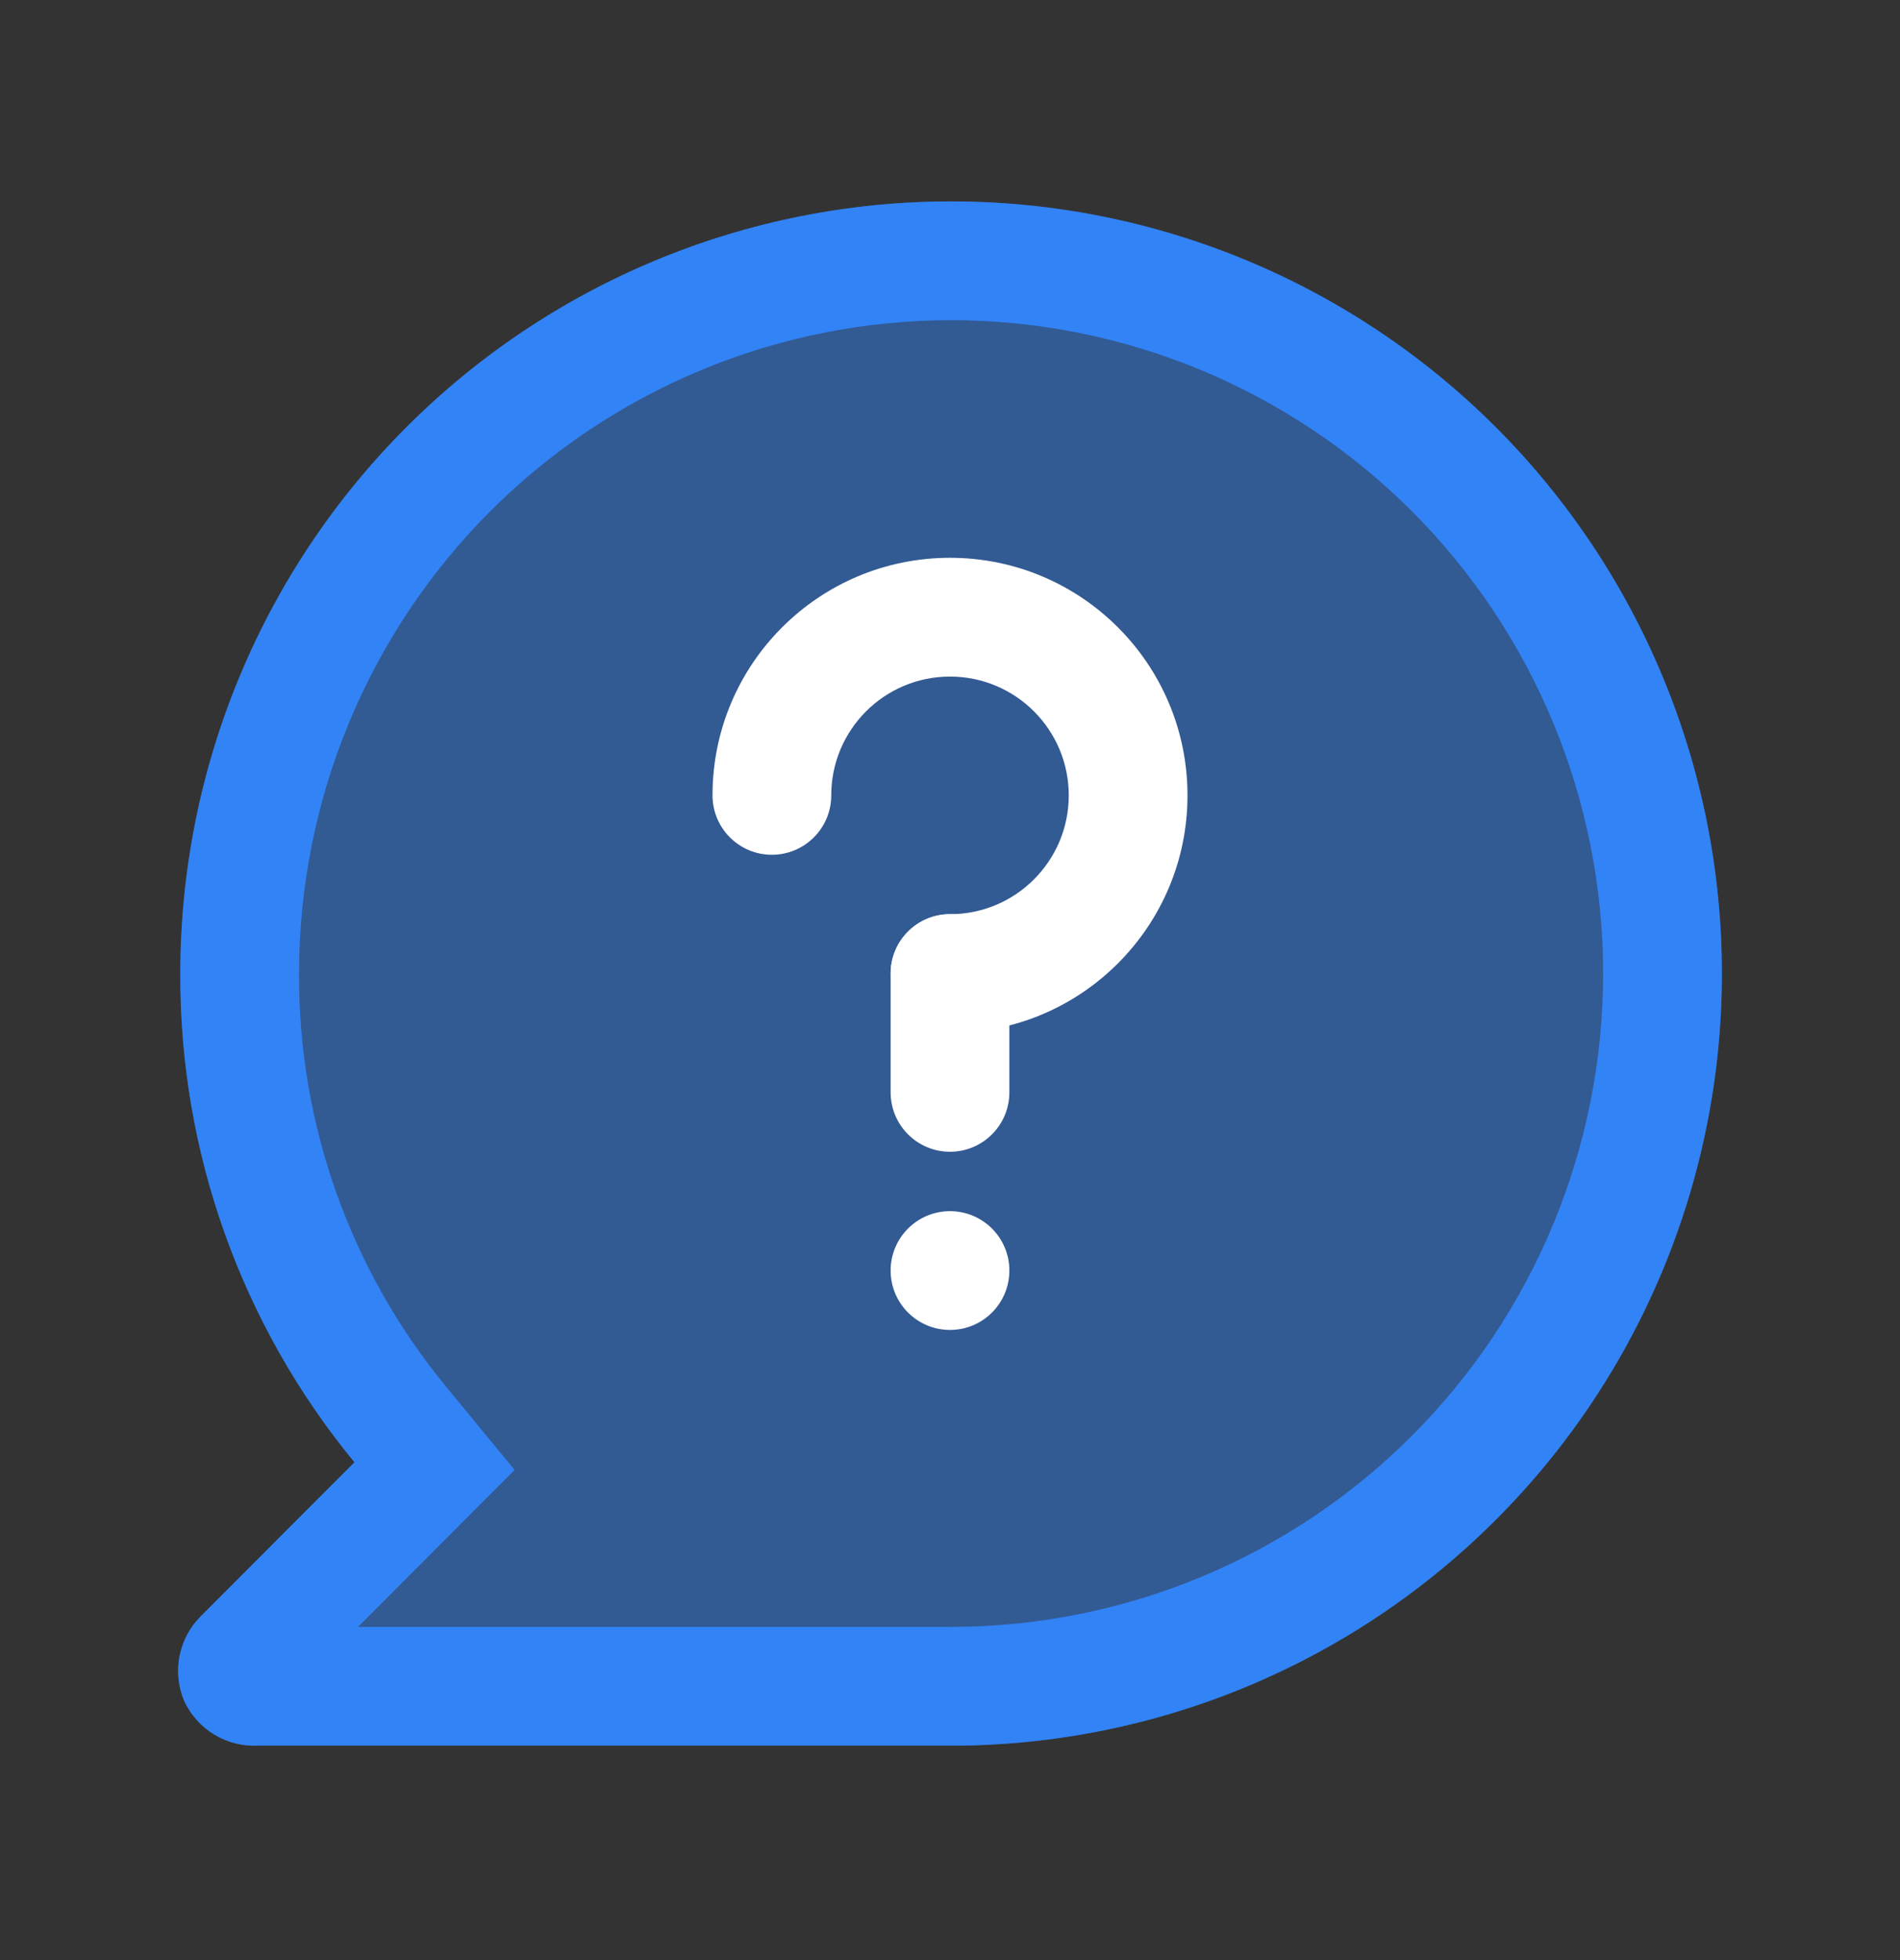 <svg width="32" height="33" viewBox="0 0 32 33" fill="none" xmlns="http://www.w3.org/2000/svg">
<rect x="0" y="0" width="32" height="33" fill="#333333" stroke="none"/>
<g id="question">
<path id="Vector" d="M16.018 3.391C14.313 3.391 12.625 3.727 11.05 4.38C9.475 5.033 8.044 5.991 6.839 7.198C4.404 9.636 3.037 12.942 3.037 16.39C3.025 19.392 4.063 22.303 5.97 24.619L3.374 27.219C3.194 27.401 3.072 27.634 3.023 27.886C2.975 28.138 3.002 28.399 3.102 28.636C3.209 28.869 3.384 29.066 3.604 29.2C3.823 29.334 4.078 29.4 4.335 29.39H16.018C19.461 29.39 22.763 28.02 25.198 25.582C27.632 23.144 29 19.838 29 16.39C29 12.942 27.632 9.636 25.198 7.198C22.763 4.76 19.461 3.391 16.018 3.391Z" fill="#3283F5" fill-opacity="0.5"/>
<path id="Vector (Stroke)" fill-rule="evenodd" clip-rule="evenodd" d="M5.037 16.398C5.027 18.933 5.904 21.392 7.514 23.347L8.668 24.748L6.03 27.39H16.018C18.93 27.39 21.723 26.231 23.783 24.169C25.842 22.106 27 19.308 27 16.39C27 13.472 25.842 10.674 23.783 8.611C21.723 6.549 18.93 5.391 16.018 5.391C14.576 5.391 13.149 5.675 11.817 6.228C10.485 6.78 9.274 7.59 8.254 8.611C6.194 10.674 5.037 13.472 5.037 16.39L5.037 16.398ZM3.374 27.219L5.97 24.619C4.063 22.303 3.025 19.392 3.037 16.39C3.037 12.942 4.404 9.636 6.839 7.198C8.044 5.991 9.475 5.033 11.05 4.38C12.625 3.727 14.313 3.391 16.018 3.391C19.461 3.391 22.763 4.76 25.198 7.198C27.632 9.636 29 12.942 29 16.39C29 19.838 27.632 23.144 25.198 25.582C22.763 28.02 19.461 29.39 16.018 29.39H4.335C4.078 29.4 3.823 29.334 3.604 29.2C3.384 29.066 3.209 28.869 3.102 28.636C3.002 28.399 2.975 28.138 3.023 27.886C3.072 27.634 3.194 27.401 3.374 27.219Z" fill="#3283F5"/>
<path id="Ellipse 78" d="M17 21.391C17 21.943 16.552 22.391 16 22.391C15.448 22.391 15 21.943 15 21.391C15 20.838 15.448 20.391 16 20.391C16.552 20.391 17 20.838 17 21.391Z" fill="white"/>
<path id="Ellipse 79 (Stroke)" fill-rule="evenodd" clip-rule="evenodd" d="M16 11.391C14.895 11.391 14 12.286 14 13.391C14 13.943 13.552 14.391 13 14.391C12.448 14.391 12 13.943 12 13.391C12 11.181 13.791 9.391 16 9.391C18.209 9.391 20 11.181 20 13.391C20 15.6 18.209 17.391 16 17.391C15.448 17.391 15 16.943 15 16.391C15 15.838 15.448 15.391 16 15.391C17.105 15.391 18 14.495 18 13.391C18 12.286 17.105 11.391 16 11.391Z" fill="white"/>
<path id="Rectangle 56" d="M15 16.391C15 15.838 15.448 15.391 16 15.391C16.552 15.391 17 15.838 17 16.391V18.391C17 18.943 16.552 19.391 16 19.391C15.448 19.391 15 18.943 15 18.391V16.391Z" fill="white"/>
</g>
</svg>
